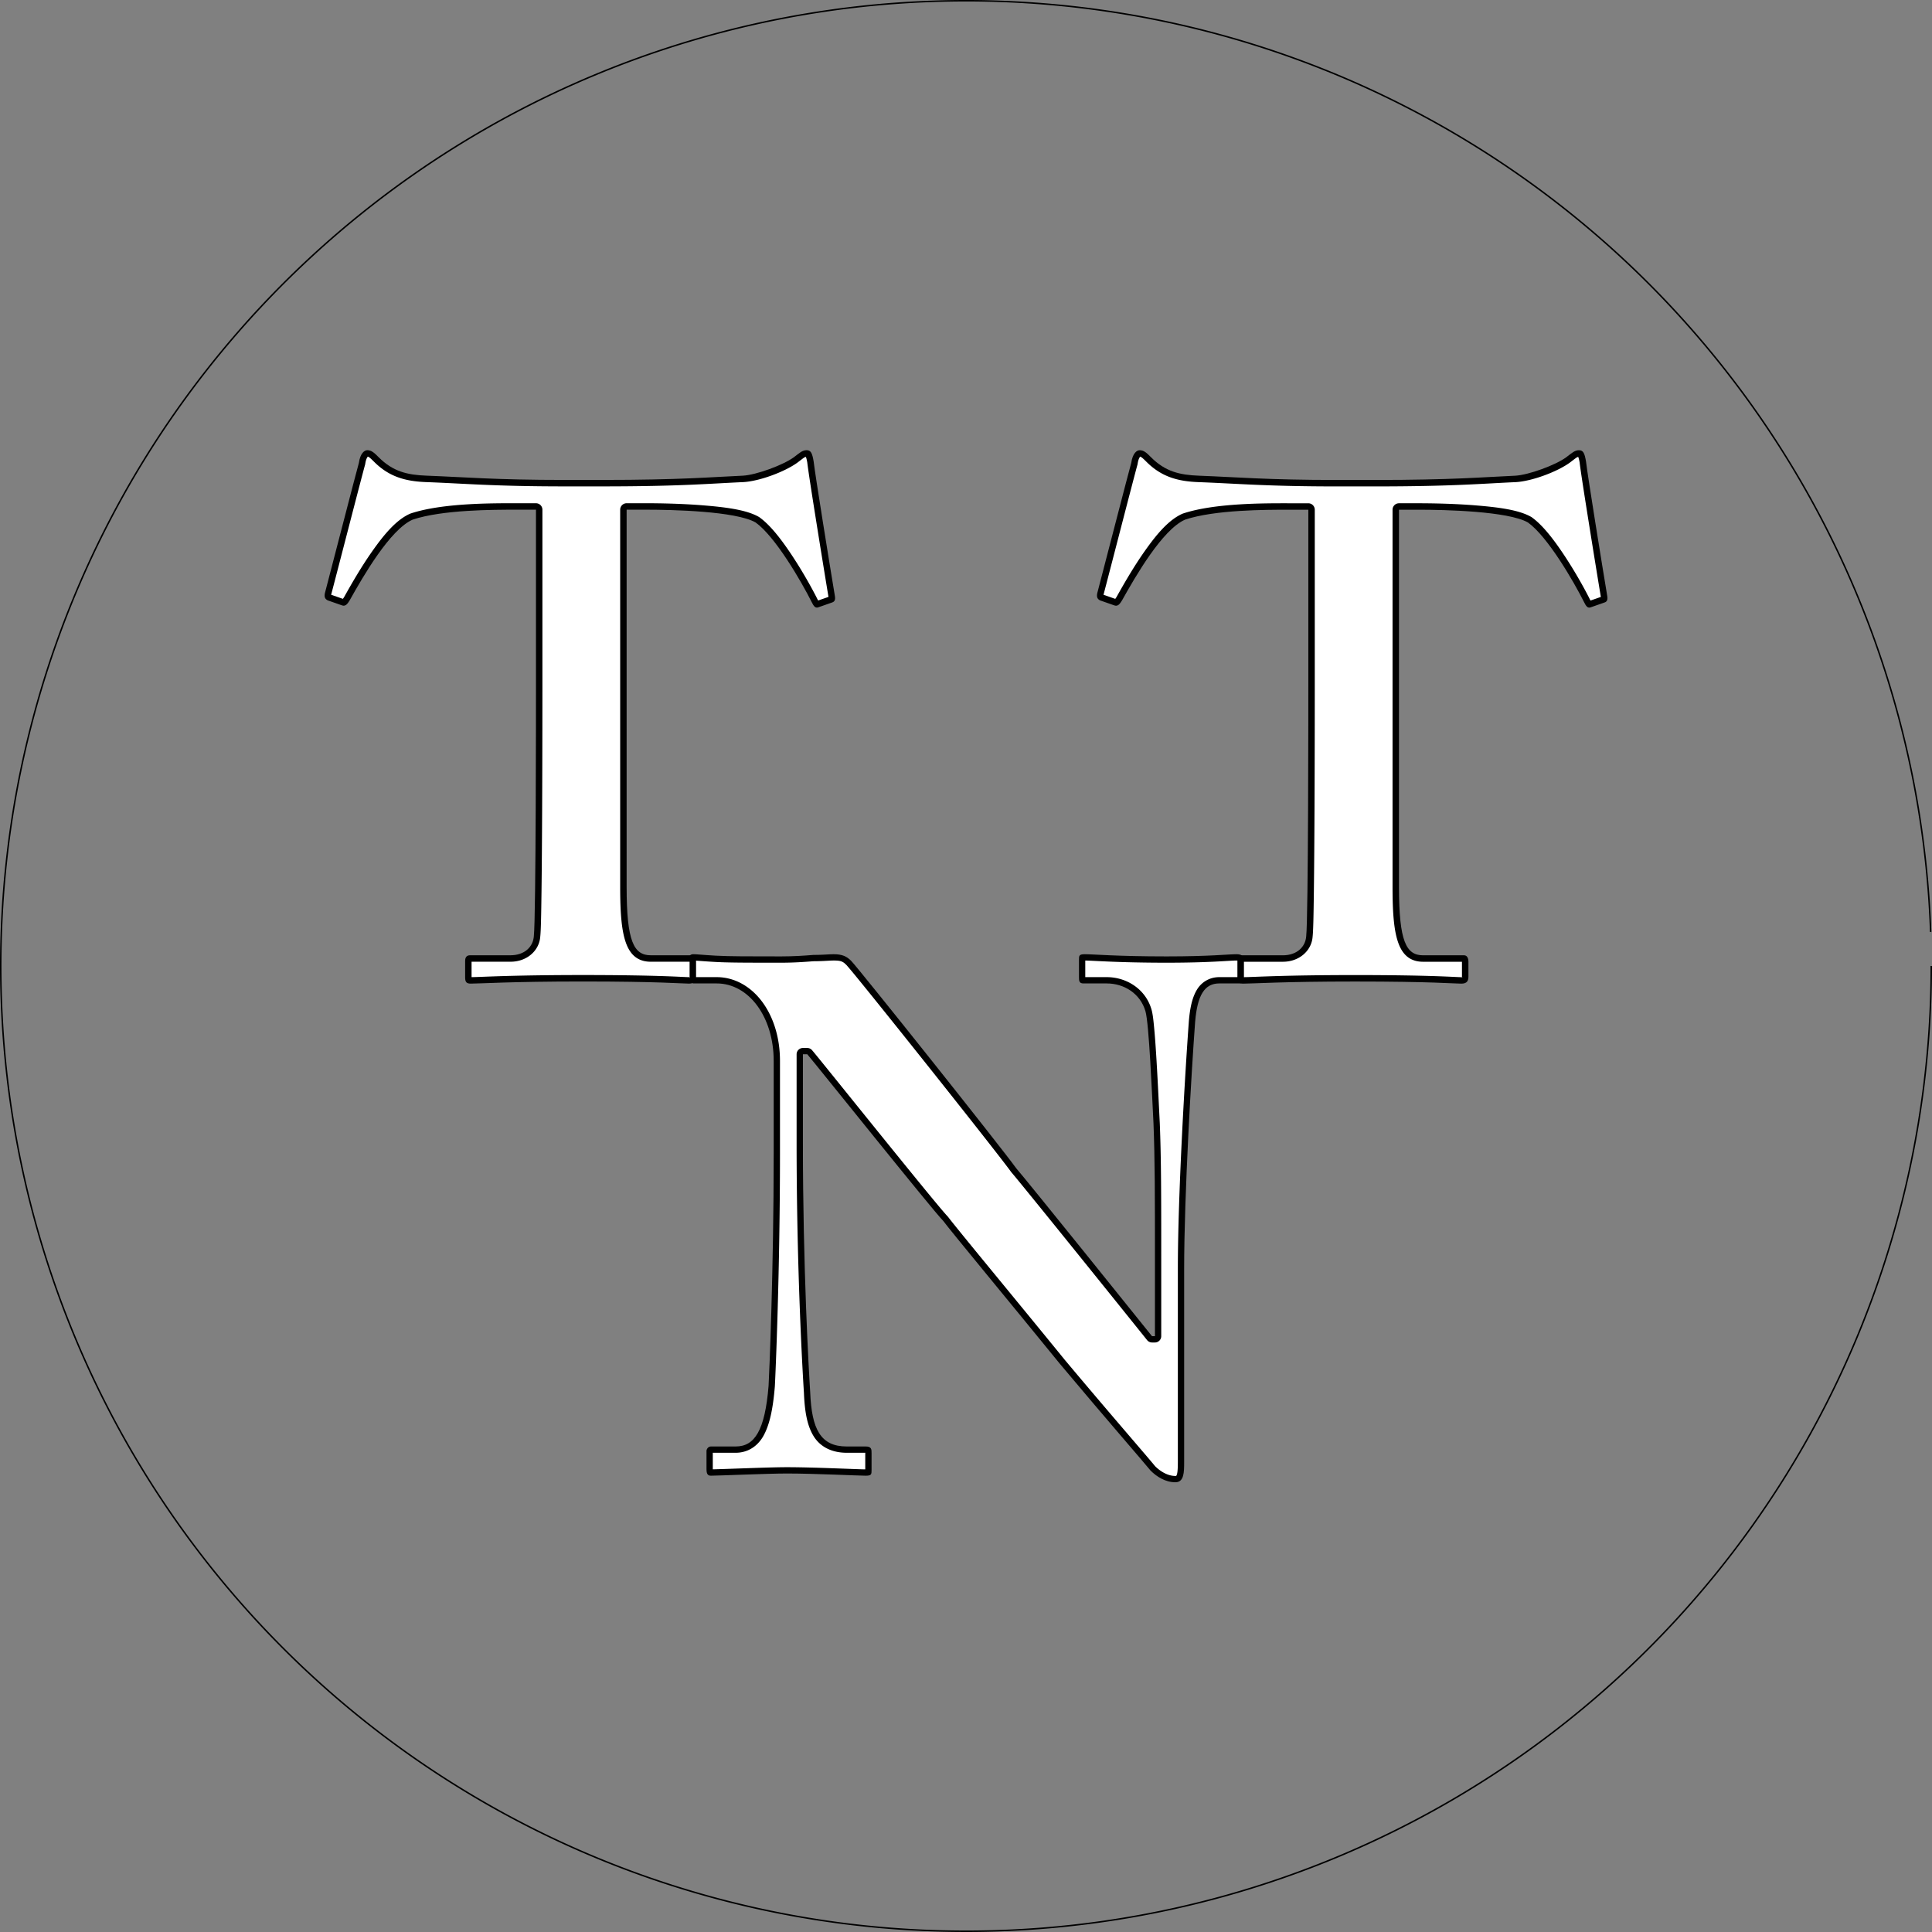 <?xml version="1.0" encoding="UTF-8" standalone="no"?>
<!-- Created with Inkscape (http://www.inkscape.org/) -->

<svg
   xmlns:dc="http://purl.org/dc/elements/1.1/"
   xmlns:cc="http://creativecommons.org/ns#"
   xmlns:rdf="http://www.w3.org/1999/02/22-rdf-syntax-ns#"
   xmlns:svg="http://www.w3.org/2000/svg"
   xmlns="http://www.w3.org/2000/svg"
   xmlns:sodipodi="http://sodipodi.sourceforge.net/DTD/sodipodi-0.dtd"
   xmlns:inkscape="http://www.inkscape.org/namespaces/inkscape"
   width="383mm"
   height="383mm"
   viewBox="0 0 383 383"
   version="1.1"
   id="svg8"
   inkscape:version="0.92.3 (2405546, 2018-03-11)"
   sodipodi:docname="Tom and Tamara 3.svg">
  <rect x="0" y="0" width="383" height="383" fill="#808080" stroke="none"/>
  <defs
     id="defs2" />
  <sodipodi:namedview
     id="base"
     pagecolor="#ffffff"
     bordercolor="#666666"
     borderopacity="1.0"
     inkscape:pageopacity="0.0"
     inkscape:pageshadow="2"
     inkscape:zoom="0.64"
     inkscape:cx="267.9957"
     inkscape:cy="680.50961"
     inkscape:document-units="mm"
     inkscape:current-layer="layer1"
     showgrid="false"
     inkscape:snap-text-baseline="false"
     inkscape:window-width="1920"
     inkscape:window-height="1137"
     inkscape:window-x="-8"
     inkscape:window-y="-8"
     inkscape:window-maximized="1" />
  <g
     inkscape:label="Layer 1"
     inkscape:groupmode="layer"
     id="layer1"
     transform="translate(0,86)">
    <path
       style="fill:none;stroke:#000000;stroke-width:0.294"
       d="M 382.853,105.501 A 191.353,191.352 0 0 1 193.189,296.845 191.353,191.352 0 0 1 0.177,108.878 191.353,191.352 0 0 1 186.434,-85.785 191.353,191.352 0 0 1 382.734,98.746"
       id="path34" />
    <g
       id="text172"
       style="font-style:normal;font-weight:normal;font-size:27.717px;line-height:1.25;font-family:sans-serif;letter-spacing:0px;word-spacing:0px;fill:#000000;fill-opacity:1;stroke:none;stroke-width:0.693"
       aria-label="T"
       transform="translate(6.179,8.426)" />
    <g
       id="g381">
      <g
         transform="matrix(0.558,0,0,0.558,103.691,82.298)"
         id="text38-6"
         style="font-style:normal;font-weight:normal;font-size:121.656px;line-height:1.25;font-family:sans-serif;letter-spacing:0px;word-spacing:0px;fill:#000000;fill-opacity:1;stroke:none;stroke-width:3.041"
         aria-label="N">
        <path
           inkscape:connector-curvature="0"
           id="path101"
           style="font-style:normal;font-variant:normal;font-weight:600;font-stretch:normal;font-size:259.47px;font-family:'Adobe Caslon Pro';-inkscape-font-specification:'Adobe Caslon Pro, Semi-Bold';font-variant-ligatures:normal;font-variant-caps:normal;font-variant-numeric:normal;font-feature-settings:normal;text-align:start;writing-mode:lr-tb;text-anchor:start;stroke-width:3.041"
           d="m 99.422,72.942 h 1.557 c 3.114,3.633 44.629,55.527 48.261,59.159 3.114,4.152 23.352,28.542 41.515,50.856 16.087,19.201 30.099,35.288 32.174,37.883 2.076,2.076 5.189,4.152 8.822,4.152 3.114,0 3.114,-3.633 3.114,-7.265 v -68.5 c 0,-26.466 2.595,-70.057 3.892,-87.701 0.778,-9.6 3.373,-13.752 8.563,-13.752 h 7.265 c 1.038,0 1.557,-1.038 1.557,-2.595 V 39.211 c 0,-0.778 -0.519,-1.816 -2.595,-1.816 -3.114,0 -9.341,0.778 -24.909,0.778 -17.644,0 -25.947,-0.778 -29.061,-0.778 -2.076,0 -2.076,0.519 -2.076,2.076 v 5.968 c 0,1.297 0,2.335 1.557,2.335 h 8.303 c 6.227,0 11.936,3.633 13.752,9.86 1.297,4.411 2.335,29.839 2.854,39.699 0.519,12.974 0.519,25.947 0.519,48.78 V 173.098 h -1.038 c -4.152,-5.189 -44.629,-55.527 -48.261,-59.678 -5.189,-7.265 -56.046,-71.095 -58.64,-73.69 -1.557,-1.557 -3.114,-2.335 -6.227,-2.335 -1.557,0 -3.892,0.259 -7.265,0.259 -3.114,0.259 -7.006,0.519 -11.417,0.519 -11.417,0 -18.422,0 -23.093,-0.259 -4.67,-0.259 -6.746,-0.519 -8.044,-0.519 -1.038,0 -1.557,0.519 -1.557,1.557 v 7.006 c 0,1.038 0.519,1.557 1.557,1.816 h 8.303 c 11.417,0 20.239,11.936 20.239,27.504 v 32.953 c 0,41.515 -1.557,77.841 -1.816,82.512 -1.297,15.828 -4.93,21.536 -11.676,21.536 h -8.822 c -1.038,0 -1.557,1.038 -1.557,1.557 v 6.487 c 0,1.816 0.519,2.335 1.557,2.335 2.595,0 20.239,-0.778 26.985,-0.778 9.86,0 25.428,0.778 28.023,0.778 2.076,0 2.076,-0.519 2.076,-2.076 v -5.968 c 0,-1.297 0,-2.335 -2.076,-2.335 h -6.746 c -9.341,0 -12.455,-6.227 -12.974,-19.201 -0.519,-8.044 -2.595,-44.369 -2.595,-88.479 z" />
      </g>
      <g
         transform="matrix(0.558,0,0,0.558,103.691,82.298)"
         id="text38-6-6"
         style="font-style:normal;font-weight:normal;font-size:121.656px;line-height:1.25;font-family:sans-serif;letter-spacing:0px;word-spacing:0px;fill:#ffffff;fill-opacity:1;stroke:none;stroke-width:3.041"
         aria-label="N">
        <path
           style="font-style:normal;font-variant:normal;font-weight:600;font-stretch:normal;font-size:259.47px;font-family:'Adobe Caslon Pro';-inkscape-font-specification:'Adobe Caslon Pro, Semi-Bold';font-variant-ligatures:normal;font-variant-caps:normal;font-variant-numeric:normal;font-feature-settings:normal;text-align:start;writing-mode:lr-tb;text-anchor:start;fill:#ffffff;stroke:none;stroke-width:3.041"
           d="m 110.32,39.631 c -1.297,0 -3.762,0.253 -7.201,0.258 -0.031,4e-5 -0.034,0.002 -0.065,0.002 -3.119,0.258 -6.989,0.52 -11.416,0.52 -11.417,0 -18.423,0.003 -23.217,-0.264 -4.312,-0.24 -6.129,-0.432 -7.24,-0.471 v 5.861 h 7.623 c 6.487,0 12.234,3.443 16.199,8.824 3.965,5.381 6.275,12.71 6.275,20.916 v 32.953 c 0,41.571 -1.553,77.818 -1.82,82.635 a 2.236,2.236 0 0 1 -0.004,0.061 c -0.661,8.061 -1.869,13.69 -4.074,17.615 -2.206,3.925 -5.827,5.973 -9.83,5.973 h -8.143 v 5.809 c 0,0.099 -0.011,-6.1e-4 -0.006,0.076 1.444,-0.02 5.918,-0.182 11.184,-0.365 5.583,-0.195 11.668,-0.391 15.127,-0.391 4.989,0 11.359,0.196 16.816,0.391 5.38,0.192 9.887,0.375 11.047,0.381 v -5.801 c 0,-0.134 0.024,-0.005 0.016,-0.1 h -6.602 c -5.167,0 -9.292,-1.995 -11.684,-5.775 -2.389,-3.776 -3.254,-8.91 -3.521,-15.549 -0.524,-8.119 -2.6,-44.436 -2.6,-88.592 V 72.943 a 2.236,2.236 0 0 1 2.236,-2.236 h 1.557 a 2.236,2.236 0 0 1 1.697,0.781 c 1.785,2.082 12.757,15.751 23.977,29.629 5.61,6.939 11.236,13.878 15.682,19.303 2.223,2.712 4.15,5.047 5.629,6.809 1.479,1.762 2.591,3.027 2.857,3.293 a 2.236,2.236 0 0 1 0.209,0.238 c 1.423,1.897 7.334,9.137 15.053,18.541 7.718,9.404 17.322,21.081 26.408,32.244 15.989,19.083 29.634,34.731 32.047,37.734 1.812,1.804 4.446,3.477 7.215,3.477 0.344,0 0.278,-0.025 0.297,-0.043 0.019,-0.018 0.155,-0.177 0.277,-0.605 0.245,-0.858 0.303,-2.564 0.303,-4.381 v -68.5 c 0,-26.612 2.599,-70.17 3.9,-87.865 a 2.236,2.236 0 0 1 0,-0.016 c 0.403,-4.974 1.235,-8.712 2.959,-11.479 1.724,-2.767 4.641,-4.33 7.832,-4.33 h 6.543 c 0.026,-0.135 0.043,-0.112 0.043,-0.357 v -5.531 c -0.032,-0.013 0.063,-0.018 -0.359,-0.018 -2.741,0 -9.265,0.779 -24.908,0.779 -17.551,0 -26.08,-0.758 -28.9,-0.771 v 5.801 c 0,0.088 -0.006,0.021 -0.002,0.098 h 7.625 c 7.095,0 13.792,4.258 15.896,11.467 0.465,1.583 0.71,3.905 1.002,7.104 0.292,3.199 0.561,7.114 0.805,11.197 0.488,8.166 0.878,17.003 1.137,21.91 a 2.236,2.236 0 0 1 0.002,0.027 c 0.521,13.033 0.52,26.038 0.52,48.871 v 26.984 a 2.236,2.236 0 0 1 -2.236,2.236 h -1.037 a 2.236,2.236 0 0 1 -1.746,-0.84 c -2.064,-2.58 -13.23,-16.471 -24.32,-30.221 -11.091,-13.75 -22.299,-27.578 -23.877,-29.381 a 2.236,2.236 0 0 1 -0.137,-0.174 c -2.387,-3.342 -16.542,-21.318 -30.225,-38.502 -6.841,-8.592 -13.602,-17.04 -18.811,-23.496 -2.605,-3.228 -4.821,-5.96 -6.463,-7.959 -1.642,-1.999 -2.909,-3.456 -2.904,-3.451 -1.294,-1.294 -1.906,-1.68 -4.646,-1.68 z"
           id="path101-9" />
      </g>
    </g>
    <g
       id="g386">
      <path
         d="m 106.25,50.149 c 0,2.809 0,45.781 -0.421,49.432 -0.14,2.106 -1.826,3.792 -4.634,3.792 h -8.005 c -0.562,0 -0.983,0.281 -0.983,1.123 v 3.23 c 0,0.983 0.281,1.264 1.123,1.264 1.966,0 7.864,-0.421 22.188,-0.421 15.167,0 19.661,0.421 21.065,0.421 1.123,0 1.404,-0.562 1.404,-1.404 v -2.949 c 0,-0.702 -0.281,-1.264 -0.843,-1.264 h -8.145 c -3.37,0 -4.775,-2.809 -4.775,-13.482 V 15.041 h 3.932 c 5.056,0 17.695,0.281 21.627,2.528 3.932,2.809 9.128,11.796 11.094,15.729 0.421,0.843 0.702,1.264 1.264,1.123 l 2.809,-0.983 c 0.421,-0.14 0.702,-0.421 0.562,-1.264 -1.123,-6.741 -3.932,-24.155 -4.213,-26.682 -0.281,-1.685 -0.562,-2.247 -1.404,-2.247 -0.843,0 -1.404,0.562 -2.528,1.404 -2.107,1.545 -7.443,3.511 -10.111,3.651 -6.46,0.281 -12.358,0.843 -27.806,0.843 h -7.583 c -13.762,0 -19.661,-0.562 -27.244,-0.843 -3.932,-0.14 -6.741,-0.843 -9.549,-3.651 -0.843,-0.843 -1.404,-1.404 -2.247,-1.404 -0.562,0 -1.404,0.562 -1.685,2.528 -0.562,1.966 -5.336,20.503 -6.741,25.84 -0.14,0.702 0,1.123 0.562,1.404 l 2.809,0.983 c 0.702,0.281 1.123,-0.281 1.545,-0.983 2.668,-4.775 8.005,-14.043 12.499,-16.009 5.898,-1.966 16.009,-1.966 20.503,-1.966 h 3.932 z"
         style="font-style:normal;font-variant:normal;font-weight:600;font-stretch:normal;font-size:140.433px;line-height:1.25;font-family:'Adobe Caslon Pro';-inkscape-font-specification:'Adobe Caslon Pro, Semi-Bold';font-variant-ligatures:normal;font-variant-caps:normal;font-variant-numeric:normal;font-feature-settings:normal;text-align:start;letter-spacing:0px;word-spacing:0px;writing-mode:lr-tb;text-anchor:start;fill:#000000;fill-opacity:1;stroke:none;stroke-width:0.693"
         id="path257"
         inkscape:connector-curvature="0" />
      <g
         transform="translate(-4.866,-9.446)"
         aria-label="T"
         style="font-style:normal;font-weight:normal;font-size:27.717px;line-height:1.25;font-family:sans-serif;letter-spacing:0px;word-spacing:0px;fill:#ffffff;fill-opacity:1;stroke:none;stroke-width:0.693"
         id="text172-86">
        <path
           style="font-style:normal;font-variant:normal;font-weight:600;font-stretch:normal;font-size:140.433px;font-family:'Adobe Caslon Pro';-inkscape-font-specification:'Adobe Caslon Pro, Semi-Bold';font-variant-ligatures:normal;font-variant-caps:normal;font-variant-numeric:normal;font-feature-settings:normal;text-align:start;writing-mode:lr-tb;text-anchor:start;fill:#ffffff;stroke-width:0.693"
           d="m 77.693,13.971 c 0.145,0 0.159,-0.088 0.041,0.057 -0.118,0.144 -0.343,0.55 -0.461,1.373 a 1.279,1.279 0 0 1 -0.035,0.17 c -0.252,0.882 -1.608,6.078 -3.047,11.625 -1.435,5.532 -2.971,11.466 -3.678,14.152 l 2.322,0.812 c 0.062,-0.077 0.117,-0.134 0.25,-0.355 1.339,-2.396 3.345,-5.919 5.615,-9.137 2.279,-3.23 4.714,-6.182 7.467,-7.387 a 1.279,1.279 0 0 1 0.107,-0.041 c 6.314,-2.105 16.415,-2.031 20.908,-2.031 h 3.932 a 1.279,1.279 0 0 1 1.279,1.279 v 35.107 c 0,1.404 -4e-4,12.852 -0.053,24.406 -0.026,5.777 -0.066,11.579 -0.125,16.172 -0.059,4.571 -0.113,7.747 -0.25,8.957 -0.192,2.731 -2.593,4.969 -5.906,4.969 h -7.709 v 3.055 c 1.831,-0.006 7.785,-0.418 22.033,-0.418 15.19,0 19.916,0.422 21.064,0.422 0.349,0 0.242,-0.044 0.152,0.061 -0.09,0.105 -0.027,0.094 -0.027,-0.186 v -2.934 h -7.709 c -1.02,0 -2.047,-0.23 -2.908,-0.842 -0.862,-0.612 -1.491,-1.546 -1.938,-2.723 -0.892,-2.354 -1.207,-5.805 -1.207,-11.197 v -74.85 a 1.279,1.279 0 0 1 1.279,-1.279 h 3.932 c 2.551,0 6.999,0.07 11.34,0.426 4.341,0.356 8.463,0.867 10.922,2.271 a 1.279,1.279 0 0 1 0.109,0.068 c 2.274,1.624 4.535,4.635 6.607,7.779 2.072,3.144 3.876,6.397 4.887,8.418 0.105,0.211 0.116,0.216 0.18,0.318 l 2.039,-0.713 c -0.564,-3.383 -1.539,-9.382 -2.414,-14.877 -0.873,-5.483 -1.626,-10.311 -1.789,-11.752 -0.114,-0.684 -0.224,-0.982 -0.279,-1.123 -0.083,0.014 -0.138,0.006 -0.334,0.131 -0.276,0.176 -0.7,0.521 -1.289,0.963 a 1.279,1.279 0 0 1 -0.012,0.008 c -2.52,1.848 -7.597,3.728 -10.801,3.896 a 1.279,1.279 0 0 1 -0.012,0 c -6.42,0.279 -12.383,0.846 -27.861,0.846 h -7.584 c -13.796,0 -19.745,-0.566 -27.289,-0.846 h -0.002 C 85.38,18.878 82.069,18.034 79.035,15 78.614,14.579 78.292,14.272 78.082,14.125 77.872,13.978 77.831,13.971 77.693,13.971 Z m -7.18,27.377 0.008,-0.039 c -0.011,0.057 -0.007,0.006 -0.01,0.039 z"
           id="path257-6" />
      </g>
    </g>
    <g
       transform="translate(153.114,0.006)"
       id="g386-0">
      <path
         d="m 106.25,50.149 c 0,2.809 0,45.781 -0.421,49.432 -0.14,2.106 -1.826,3.792 -4.634,3.792 h -8.005 c -0.562,0 -0.983,0.281 -0.983,1.123 v 3.23 c 0,0.983 0.281,1.264 1.123,1.264 1.966,0 7.864,-0.421 22.188,-0.421 15.167,0 19.661,0.421 21.065,0.421 1.123,0 1.404,-0.562 1.404,-1.404 v -2.949 c 0,-0.702 -0.281,-1.264 -0.843,-1.264 h -8.145 c -3.37,0 -4.775,-2.809 -4.775,-13.482 V 15.041 h 3.932 c 5.056,0 17.695,0.281 21.627,2.528 3.932,2.809 9.128,11.796 11.094,15.729 0.421,0.843 0.702,1.264 1.264,1.123 l 2.809,-0.983 c 0.421,-0.14 0.702,-0.421 0.562,-1.264 -1.123,-6.741 -3.932,-24.155 -4.213,-26.682 -0.281,-1.685 -0.562,-2.247 -1.404,-2.247 -0.843,0 -1.404,0.562 -2.528,1.404 -2.107,1.545 -7.443,3.511 -10.111,3.651 -6.46,0.281 -12.358,0.843 -27.806,0.843 h -7.583 c -13.762,0 -19.661,-0.562 -27.244,-0.843 -3.932,-0.14 -6.741,-0.843 -9.549,-3.651 -0.843,-0.843 -1.404,-1.404 -2.247,-1.404 -0.562,0 -1.404,0.562 -1.685,2.528 -0.562,1.966 -5.336,20.503 -6.741,25.84 -0.14,0.702 0,1.123 0.562,1.404 l 2.809,0.983 c 0.702,0.281 1.123,-0.281 1.545,-0.983 2.668,-4.775 8.005,-14.043 12.499,-16.009 5.898,-1.966 16.009,-1.966 20.503,-1.966 h 3.932 z"
         style="font-style:normal;font-variant:normal;font-weight:600;font-stretch:normal;font-size:140.433px;line-height:1.25;font-family:'Adobe Caslon Pro';-inkscape-font-specification:'Adobe Caslon Pro, Semi-Bold';font-variant-ligatures:normal;font-variant-caps:normal;font-variant-numeric:normal;font-feature-settings:normal;text-align:start;letter-spacing:0px;word-spacing:0px;writing-mode:lr-tb;text-anchor:start;fill:#000000;fill-opacity:1;stroke:none;stroke-width:0.693"
         id="path257-8"
         inkscape:connector-curvature="0" />
      <g
         transform="translate(-4.866,-9.446)"
         aria-label="T"
         style="font-style:normal;font-weight:normal;font-size:27.717px;line-height:1.25;font-family:sans-serif;letter-spacing:0px;word-spacing:0px;fill:#ffffff;fill-opacity:1;stroke:none;stroke-width:0.693"
         id="text172-86-8">
        <path
           style="font-style:normal;font-variant:normal;font-weight:600;font-stretch:normal;font-size:140.433px;font-family:'Adobe Caslon Pro';-inkscape-font-specification:'Adobe Caslon Pro, Semi-Bold';font-variant-ligatures:normal;font-variant-caps:normal;font-variant-numeric:normal;font-feature-settings:normal;text-align:start;writing-mode:lr-tb;text-anchor:start;fill:#ffffff;stroke-width:0.693"
           d="m 77.693,13.971 c 0.145,0 0.159,-0.088 0.041,0.057 -0.118,0.144 -0.343,0.55 -0.461,1.373 a 1.279,1.279 0 0 1 -0.035,0.17 c -0.252,0.882 -1.608,6.078 -3.047,11.625 -1.435,5.532 -2.971,11.466 -3.678,14.152 l 2.322,0.812 c 0.062,-0.077 0.117,-0.134 0.25,-0.355 1.339,-2.396 3.345,-5.919 5.615,-9.137 2.279,-3.23 4.714,-6.182 7.467,-7.387 a 1.279,1.279 0 0 1 0.107,-0.041 c 6.314,-2.105 16.415,-2.031 20.908,-2.031 h 3.932 a 1.279,1.279 0 0 1 1.279,1.279 v 35.107 c 0,1.404 -4e-4,12.852 -0.053,24.406 -0.026,5.777 -0.066,11.579 -0.125,16.172 -0.059,4.571 -0.113,7.747 -0.25,8.957 -0.192,2.731 -2.593,4.969 -5.906,4.969 h -7.709 v 3.055 c 1.831,-0.006 7.785,-0.418 22.033,-0.418 15.19,0 19.916,0.422 21.064,0.422 0.349,0 0.242,-0.044 0.152,0.061 -0.09,0.105 -0.027,0.094 -0.027,-0.186 v -2.934 h -7.709 c -1.02,0 -2.047,-0.23 -2.908,-0.842 -0.862,-0.612 -1.491,-1.546 -1.938,-2.723 -0.892,-2.354 -1.207,-5.805 -1.207,-11.197 v -74.85 a 1.279,1.279 0 0 1 1.279,-1.279 h 3.932 c 2.551,0 6.999,0.07 11.34,0.426 4.341,0.356 8.463,0.867 10.922,2.271 a 1.279,1.279 0 0 1 0.109,0.068 c 2.274,1.624 4.535,4.635 6.607,7.779 2.072,3.144 3.876,6.397 4.887,8.418 0.105,0.211 0.116,0.216 0.18,0.318 l 2.039,-0.713 c -0.564,-3.383 -1.539,-9.382 -2.414,-14.877 -0.873,-5.483 -1.626,-10.311 -1.789,-11.752 -0.114,-0.684 -0.224,-0.982 -0.279,-1.123 -0.083,0.014 -0.138,0.006 -0.334,0.131 -0.276,0.176 -0.7,0.521 -1.289,0.963 a 1.279,1.279 0 0 1 -0.012,0.008 c -2.52,1.848 -7.597,3.728 -10.801,3.896 a 1.279,1.279 0 0 1 -0.012,0 c -6.42,0.279 -12.383,0.846 -27.861,0.846 h -7.584 c -13.796,0 -19.745,-0.566 -27.289,-0.846 h -0.002 C 85.38,18.878 82.069,18.034 79.035,15 78.614,14.579 78.292,14.272 78.082,14.125 77.872,13.978 77.831,13.971 77.693,13.971 Z m -7.18,27.377 0.008,-0.039 c -0.011,0.057 -0.007,0.006 -0.01,0.039 z"
           id="path257-6-9" />
      </g>
    </g>
  </g>
</svg>
